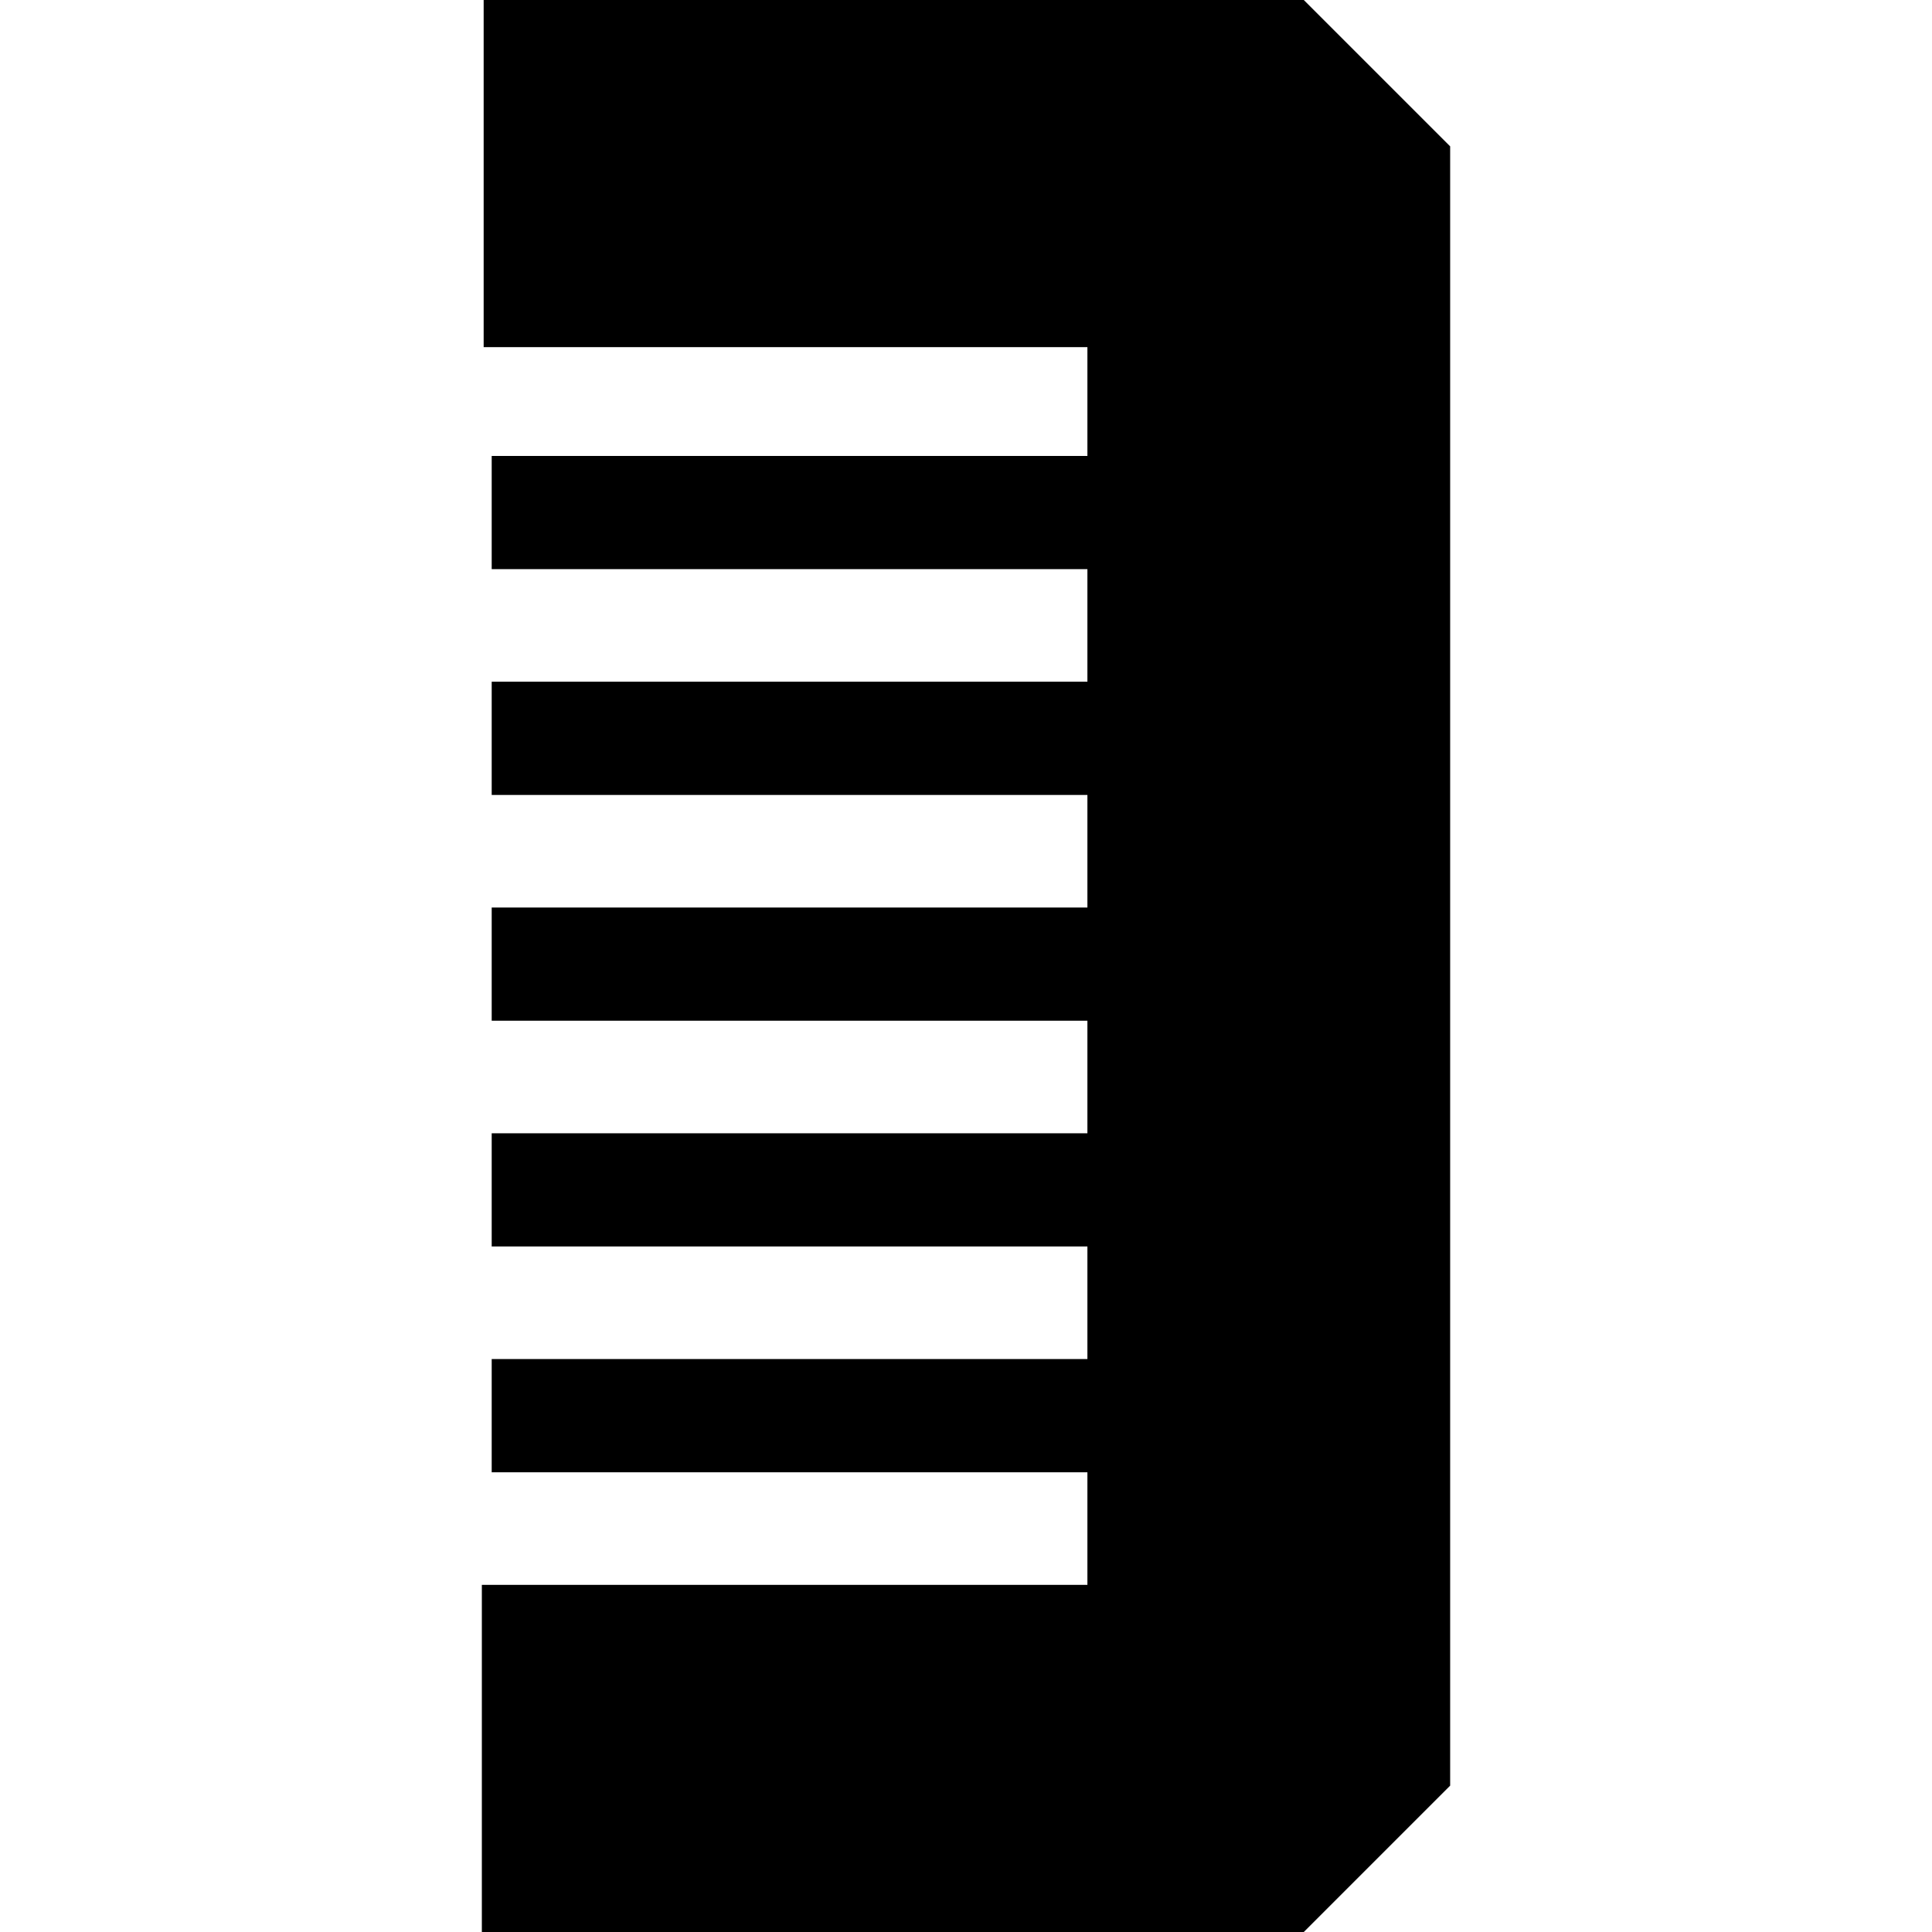 <svg id="Capa_1" enable-background="new 0 0 512 512" height="512" viewBox="0 0 512 512" width="512" xmlns="http://www.w3.org/2000/svg"><g><path d="m345.518 0h-217.343v92h160v28.833h-157.87v30h157.87v29.834h-157.87v30h157.87v29.833h-157.87v30h157.87v29.833h-157.87v30h157.87v29.834h-157.87v30h157.87v29.833h-160.48v92h217.823l38.787-38.787v-434.426z"/></g></svg>